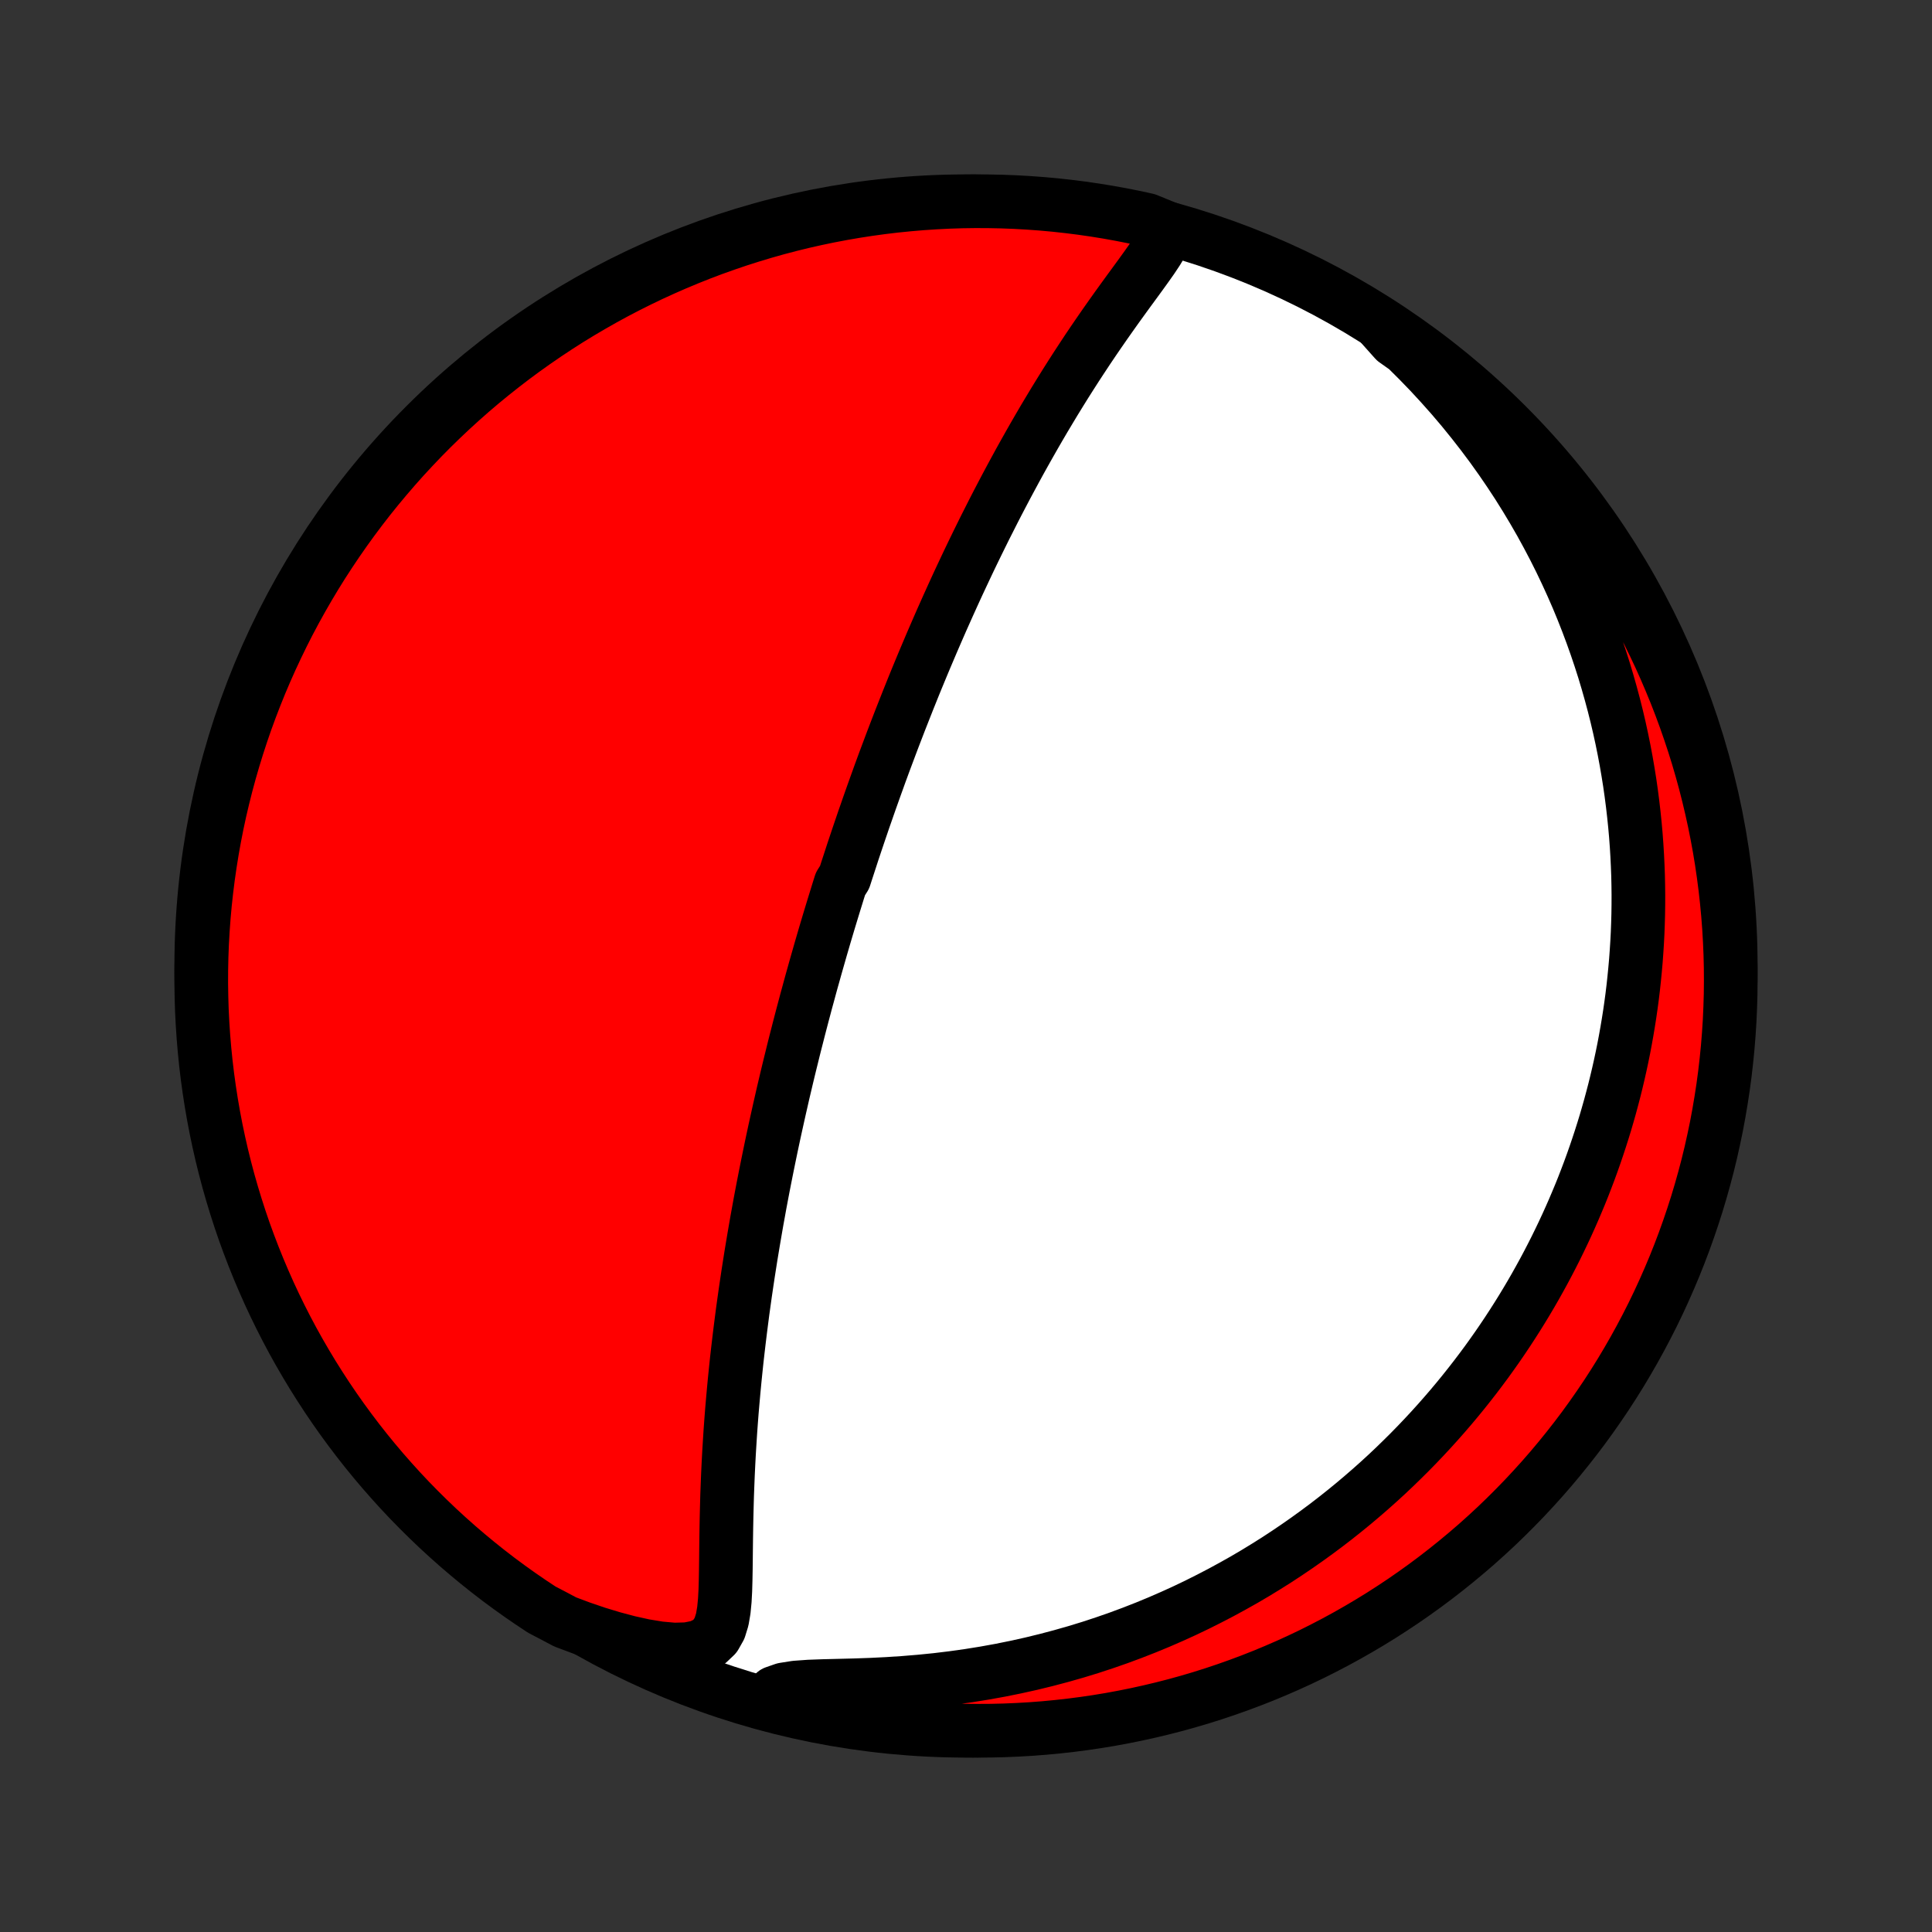 <?xml version="1.0" encoding="utf-8" standalone="no"?>
<!DOCTYPE svg PUBLIC "-//W3C//DTD SVG 1.1//EN"
  "http://www.w3.org/Graphics/SVG/1.1/DTD/svg11.dtd">
<!-- Created with matplotlib (http://matplotlib.org/) -->
<svg height="72pt" version="1.1" viewBox="0 0 72 72" width="72pt" xmlns="http://www.w3.org/2000/svg" xmlns:xlink="http://www.w3.org/1999/xlink">
 <rect x="0" y="0" width="72" height="72" fill="#333333" stroke="none"/>
 <defs>
  <style type="text/css">
*{stroke-linecap:butt;stroke-linejoin:round;}
  </style>
 </defs>
 <g id="figure_1">
  <g id="patch_1">
   <path d="
M0 72
L72 72
L72 0
L0 0
z
" style="fill:none;"/>
  </g>
  <g id="axes_1">
   <g id="PatchCollection_1">
    <defs>
     <path d="
M36 -7.5
C43.558 -7.5 50.808 -10.503 56.153 -15.848
C61.497 -21.192 64.5 -28.442 64.5 -36
C64.5 -43.558 61.497 -50.808 56.153 -56.153
C50.808 -61.497 43.558 -64.5 36 -64.5
C28.442 -64.5 21.192 -61.497 15.848 -56.153
C10.503 -50.808 7.5 -43.558 7.5 -36
C7.5 -28.442 10.503 -21.192 15.848 -15.848
C21.192 -10.503 28.442 -7.5 36 -7.5
z
" id="C0_0_a811fe30f3"/>
     <path d="
M43.51 -63.491
L43.431 -63.214
L43.296 -62.933
L43.126 -62.649
L42.934 -62.36
L42.728 -62.068
L42.514 -61.771
L42.295 -61.471
L42.073 -61.168
L41.85 -60.861
L41.627 -60.552
L41.405 -60.24
L41.184 -59.926
L40.965 -59.61
L40.748 -59.293
L40.533 -58.974
L40.321 -58.653
L40.111 -58.332
L39.905 -58.011
L39.701 -57.689
L39.501 -57.367
L39.303 -57.045
L39.109 -56.723
L38.917 -56.402
L38.729 -56.081
L38.544 -55.761
L38.363 -55.443
L38.184 -55.125
L38.008 -54.809
L37.836 -54.494
L37.667 -54.181
L37.5 -53.869
L37.337 -53.559
L37.176 -53.251
L37.018 -52.944
L36.864 -52.639
L36.711 -52.337
L36.562 -52.036
L36.415 -51.737
L36.271 -51.441
L36.129 -51.146
L35.99 -50.853
L35.854 -50.563
L35.719 -50.275
L35.587 -49.988
L35.458 -49.704
L35.33 -49.421
L35.205 -49.141
L35.081 -48.863
L34.96 -48.586
L34.841 -48.312
L34.723 -48.039
L34.608 -47.768
L34.494 -47.499
L34.382 -47.232
L34.272 -46.967
L34.163 -46.703
L34.056 -46.441
L33.951 -46.18
L33.847 -45.921
L33.745 -45.663
L33.644 -45.407
L33.544 -45.153
L33.446 -44.899
L33.349 -44.647
L33.253 -44.396
L33.159 -44.146
L33.066 -43.898
L32.973 -43.65
L32.882 -43.403
L32.792 -43.158
L32.704 -42.913
L32.616 -42.669
L32.529 -42.425
L32.443 -42.183
L32.358 -41.941
L32.274 -41.699
L32.19 -41.459
L32.108 -41.218
L32.026 -40.978
L31.945 -40.738
L31.865 -40.499
L31.785 -40.26
L31.707 -40.02
L31.629 -39.781
L31.551 -39.542
L31.474 -39.303
L31.322 -39.064
L31.247 -38.825
L31.173 -38.585
L31.099 -38.346
L31.025 -38.105
L30.952 -37.865
L30.879 -37.624
L30.807 -37.382
L30.735 -37.14
L30.664 -36.897
L30.593 -36.654
L30.523 -36.409
L30.453 -36.164
L30.383 -35.918
L30.314 -35.67
L30.244 -35.422
L30.176 -35.173
L30.108 -34.922
L30.039 -34.67
L29.972 -34.417
L29.904 -34.162
L29.837 -33.906
L29.77 -33.648
L29.704 -33.389
L29.637 -33.128
L29.571 -32.865
L29.506 -32.601
L29.44 -32.334
L29.375 -32.066
L29.31 -31.795
L29.246 -31.523
L29.181 -31.248
L29.118 -30.971
L29.054 -30.691
L28.991 -30.409
L28.928 -30.125
L28.865 -29.838
L28.803 -29.549
L28.741 -29.257
L28.68 -28.962
L28.619 -28.664
L28.558 -28.363
L28.498 -28.06
L28.438 -27.753
L28.379 -27.444
L28.32 -27.131
L28.263 -26.815
L28.205 -26.496
L28.149 -26.174
L28.093 -25.848
L28.038 -25.519
L27.983 -25.187
L27.93 -24.851
L27.877 -24.512
L27.826 -24.17
L27.775 -23.824
L27.726 -23.475
L27.677 -23.122
L27.631 -22.766
L27.585 -22.406
L27.541 -22.044
L27.498 -21.678
L27.456 -21.308
L27.417 -20.936
L27.379 -20.561
L27.343 -20.183
L27.309 -19.802
L27.276 -19.418
L27.246 -19.032
L27.218 -18.643
L27.193 -18.252
L27.169 -17.859
L27.148 -17.465
L27.129 -17.069
L27.113 -16.672
L27.098 -16.274
L27.087 -15.875
L27.077 -15.477
L27.069 -15.078
L27.063 -14.681
L27.058 -14.284
L27.054 -13.89
L27.049 -13.499
L27.042 -13.112
L27.031 -12.73
L27.011 -12.357
L26.976 -11.994
L26.917 -11.647
L26.817 -11.322
L26.654 -11.033
L26.404 -10.795
L26.056 -10.627
L25.62 -10.54
L25.119 -10.526
L24.577 -10.574
L24.01 -10.667
L23.427 -10.796
L22.837 -10.953
L22.244 -11.133
L21.651 -11.335
L21.061 -11.556
L20.61 -11.795
L20.194 -12.012
L19.782 -12.285
L19.376 -12.564
L18.974 -12.851
L18.578 -13.144
L18.187 -13.445
L17.802 -13.752
L17.422 -14.067
L17.047 -14.388
L16.679 -14.715
L16.316 -15.049
L15.959 -15.39
L15.609 -15.736
L15.264 -16.089
L14.926 -16.448
L14.595 -16.813
L14.269 -17.184
L13.951 -17.56
L13.639 -17.942
L13.334 -18.33
L13.036 -18.723
L12.745 -19.121
L12.461 -19.524
L12.184 -19.933
L11.915 -20.346
L11.652 -20.764
L11.398 -21.186
L11.15 -21.614
L10.91 -22.045
L10.678 -22.481
L10.454 -22.921
L10.237 -23.365
L10.028 -23.813
L9.828 -24.264
L9.635 -24.719
L9.45 -25.178
L9.273 -25.64
L9.104 -26.104
L8.944 -26.572
L8.792 -27.043
L8.648 -27.517
L8.512 -27.993
L8.385 -28.471
L8.266 -28.952
L8.156 -29.435
L8.054 -29.92
L7.961 -30.407
L7.876 -30.896
L7.8 -31.386
L7.732 -31.878
L7.673 -32.37
L7.623 -32.864
L7.581 -33.359
L7.548 -33.855
L7.523 -34.351
L7.508 -34.848
L7.5 -35.345
L7.502 -35.842
L7.512 -36.34
L7.531 -36.837
L7.559 -37.334
L7.595 -37.831
L7.64 -38.327
L7.694 -38.822
L7.756 -39.317
L7.827 -39.81
L7.906 -40.303
L7.994 -40.794
L8.09 -41.283
L8.195 -41.771
L8.309 -42.257
L8.431 -42.742
L8.561 -43.224
L8.7 -43.704
L8.847 -44.182
L9.002 -44.657
L9.165 -45.13
L9.337 -45.599
L9.517 -46.066
L9.704 -46.53
L9.9 -46.99
L10.104 -47.448
L10.316 -47.901
L10.535 -48.352
L10.762 -48.798
L10.997 -49.24
L11.24 -49.679
L11.49 -50.113
L11.747 -50.543
L12.012 -50.969
L12.285 -51.39
L12.564 -51.806
L12.851 -52.218
L13.144 -52.624
L13.445 -53.026
L13.752 -53.422
L14.067 -53.813
L14.388 -54.198
L14.715 -54.578
L15.049 -54.953
L15.39 -55.321
L15.736 -55.684
L16.089 -56.041
L16.448 -56.391
L16.813 -56.736
L17.184 -57.074
L17.56 -57.406
L17.942 -57.731
L18.33 -58.049
L18.723 -58.361
L19.121 -58.666
L19.524 -58.964
L19.933 -59.255
L20.346 -59.539
L20.764 -59.816
L21.186 -60.086
L21.614 -60.348
L22.045 -60.602
L22.481 -60.85
L22.921 -61.09
L23.365 -61.322
L23.813 -61.546
L24.264 -61.763
L24.719 -61.971
L25.178 -62.172
L25.64 -62.365
L26.104 -62.55
L26.572 -62.727
L27.043 -62.895
L27.517 -63.056
L27.993 -63.208
L28.471 -63.352
L28.952 -63.488
L29.435 -63.615
L29.92 -63.734
L30.407 -63.844
L30.896 -63.946
L31.386 -64.039
L31.878 -64.124
L32.37 -64.2
L32.864 -64.268
L33.359 -64.327
L33.855 -64.377
L34.351 -64.419
L34.848 -64.452
L35.345 -64.477
L35.842 -64.493
L36.34 -64.5
L36.837 -64.498
L37.334 -64.488
L37.831 -64.469
L38.327 -64.441
L38.822 -64.405
L39.317 -64.36
L39.81 -64.306
L40.303 -64.244
L40.794 -64.173
L41.283 -64.094
L41.771 -64.006
L42.257 -63.91
L42.742 -63.805
z
" id="C0_1_0b79f4344b"/>
     <path d="
M51.48 -59.879
L51.95 -59.45
L52.409 -59.014
L52.855 -58.571
L53.288 -58.123
L53.707 -57.669
L54.113 -57.212
L54.505 -56.75
L54.882 -56.285
L55.246 -55.818
L55.597 -55.348
L55.933 -54.877
L56.256 -54.405
L56.566 -53.933
L56.862 -53.46
L57.145 -52.988
L57.416 -52.517
L57.674 -52.046
L57.92 -51.578
L58.154 -51.111
L58.376 -50.646
L58.587 -50.184
L58.788 -49.724
L58.977 -49.267
L59.156 -48.812
L59.325 -48.361
L59.484 -47.914
L59.634 -47.469
L59.775 -47.029
L59.906 -46.591
L60.029 -46.158
L60.144 -45.728
L60.251 -45.302
L60.35 -44.88
L60.441 -44.462
L60.525 -44.048
L60.602 -43.638
L60.672 -43.231
L60.736 -42.829
L60.793 -42.43
L60.844 -42.035
L60.889 -41.644
L60.929 -41.256
L60.963 -40.873
L60.991 -40.493
L61.014 -40.116
L61.032 -39.743
L61.046 -39.374
L61.054 -39.008
L61.058 -38.645
L61.057 -38.286
L61.052 -37.93
L61.042 -37.577
L61.029 -37.227
L61.011 -36.88
L60.989 -36.536
L60.964 -36.194
L60.934 -35.856
L60.901 -35.52
L60.865 -35.187
L60.825 -34.856
L60.781 -34.528
L60.734 -34.203
L60.683 -33.879
L60.629 -33.558
L60.572 -33.239
L60.512 -32.922
L60.448 -32.607
L60.381 -32.294
L60.311 -31.983
L60.238 -31.674
L60.162 -31.366
L60.082 -31.06
L60 -30.756
L59.914 -30.453
L59.826 -30.151
L59.734 -29.852
L59.639 -29.553
L59.541 -29.256
L59.44 -28.959
L59.336 -28.664
L59.229 -28.37
L59.118 -28.077
L59.005 -27.785
L58.888 -27.494
L58.767 -27.204
L58.644 -26.915
L58.517 -26.626
L58.387 -26.338
L58.253 -26.051
L58.116 -25.765
L57.976 -25.479
L57.831 -25.193
L57.683 -24.908
L57.532 -24.624
L57.376 -24.34
L57.217 -24.056
L57.054 -23.773
L56.886 -23.489
L56.715 -23.207
L56.539 -22.924
L56.359 -22.642
L56.175 -22.36
L55.986 -22.078
L55.793 -21.797
L55.594 -21.515
L55.392 -21.234
L55.184 -20.954
L54.971 -20.673
L54.752 -20.392
L54.529 -20.112
L54.3 -19.832
L54.066 -19.553
L53.825 -19.273
L53.579 -18.994
L53.327 -18.716
L53.069 -18.438
L52.804 -18.16
L52.533 -17.883
L52.255 -17.607
L51.971 -17.331
L51.68 -17.056
L51.381 -16.782
L51.075 -16.509
L50.762 -16.238
L50.441 -15.967
L50.112 -15.698
L49.776 -15.431
L49.431 -15.165
L49.078 -14.902
L48.716 -14.64
L48.346 -14.381
L47.967 -14.124
L47.58 -13.87
L47.183 -13.62
L46.777 -13.372
L46.362 -13.128
L45.937 -12.889
L45.503 -12.653
L45.059 -12.422
L44.606 -12.195
L44.144 -11.974
L43.671 -11.759
L43.189 -11.549
L42.697 -11.346
L42.196 -11.15
L41.684 -10.96
L41.164 -10.779
L40.635 -10.605
L40.096 -10.44
L39.548 -10.284
L38.993 -10.137
L38.428 -9.999
L37.856 -9.872
L37.277 -9.755
L36.691 -9.649
L36.099 -9.554
L35.501 -9.47
L34.898 -9.397
L34.292 -9.336
L33.684 -9.286
L33.076 -9.246
L32.47 -9.216
L31.868 -9.195
L31.277 -9.18
L30.702 -9.166
L30.154 -9.146
L29.651 -9.11
L29.215 -9.041
L28.872 -8.922
L29.046 -8.741
L29.529 -8.362
L30.014 -8.244
L30.502 -8.136
L30.991 -8.035
L31.481 -7.944
L31.973 -7.861
L32.466 -7.786
L32.96 -7.72
L33.455 -7.663
L33.951 -7.614
L34.447 -7.574
L34.944 -7.542
L35.441 -7.52
L35.938 -7.505
L36.436 -7.5
L36.933 -7.503
L37.43 -7.515
L37.927 -7.536
L38.423 -7.565
L38.918 -7.603
L39.412 -7.65
L39.906 -7.705
L40.398 -7.769
L40.888 -7.841
L41.378 -7.922
L41.865 -8.012
L42.351 -8.11
L42.835 -8.217
L43.317 -8.332
L43.797 -8.455
L44.274 -8.587
L44.748 -8.727
L45.221 -8.876
L45.69 -9.033
L46.156 -9.198
L46.619 -9.371
L47.079 -9.552
L47.536 -9.742
L47.989 -9.939
L48.438 -10.144
L48.884 -10.357
L49.326 -10.579
L49.763 -10.807
L50.197 -11.044
L50.626 -11.288
L51.05 -11.539
L51.471 -11.798
L51.886 -12.065
L52.297 -12.338
L52.702 -12.619
L53.103 -12.907
L53.498 -13.202
L53.888 -13.504
L54.272 -13.813
L54.651 -14.128
L55.025 -14.45
L55.392 -14.779
L55.754 -15.114
L56.109 -15.456
L56.458 -15.804
L56.802 -16.158
L57.138 -16.518
L57.469 -16.884
L57.793 -17.256
L58.11 -17.634
L58.42 -18.017
L58.724 -18.405
L59.021 -18.799
L59.31 -19.198
L59.593 -19.603
L59.869 -20.012
L60.137 -20.426
L60.398 -20.845
L60.651 -21.269
L60.897 -21.697
L61.135 -22.129
L61.366 -22.566
L61.589 -23.006
L61.804 -23.451
L62.011 -23.9
L62.21 -24.352
L62.402 -24.808
L62.585 -25.267
L62.76 -25.729
L62.927 -26.195
L63.086 -26.663
L63.237 -27.135
L63.379 -27.609
L63.513 -28.085
L63.639 -28.564
L63.756 -29.046
L63.864 -29.529
L63.965 -30.014
L64.056 -30.502
L64.139 -30.991
L64.214 -31.481
L64.28 -31.973
L64.337 -32.466
L64.386 -32.96
L64.426 -33.455
L64.458 -33.951
L64.48 -34.447
L64.495 -34.944
L64.5 -35.441
L64.497 -35.938
L64.485 -36.436
L64.464 -36.933
L64.435 -37.43
L64.397 -37.927
L64.35 -38.423
L64.295 -38.918
L64.231 -39.412
L64.159 -39.906
L64.078 -40.398
L63.988 -40.888
L63.89 -41.378
L63.783 -41.865
L63.668 -42.351
L63.545 -42.835
L63.413 -43.317
L63.273 -43.797
L63.124 -44.274
L62.967 -44.748
L62.802 -45.221
L62.629 -45.69
L62.448 -46.156
L62.258 -46.619
L62.061 -47.079
L61.856 -47.536
L61.642 -47.989
L61.422 -48.438
L61.193 -48.884
L60.956 -49.326
L60.712 -49.763
L60.461 -50.197
L60.202 -50.626
L59.935 -51.05
L59.662 -51.471
L59.381 -51.886
L59.093 -52.297
L58.798 -52.702
L58.496 -53.103
L58.187 -53.498
L57.872 -53.888
L57.55 -54.272
L57.221 -54.651
L56.886 -55.025
L56.544 -55.392
L56.196 -55.754
L55.842 -56.109
L55.482 -56.458
L55.116 -56.802
L54.744 -57.138
L54.367 -57.469
L53.983 -57.793
L53.595 -58.11
L53.201 -58.42
L52.802 -58.724
L52.397 -59.021
L51.988 -59.31
z
" id="C0_2_1d679a9817"/>
    </defs>
    <g clip-path="url(#p1bffca34e9)">
     <use style="fill:#ffffff;stroke:#000000;stroke-width:2.0;" x="0.0" xlink:href="#C0_0_a811fe30f3" y="72.0"/>
    </g>
    <g clip-path="url(#p1bffca34e9)">
     <use style="fill:#ff0000;stroke:#000000;stroke-width:2.0;" x="0.0" xlink:href="#C0_1_0b79f4344b" y="72.0"/>
    </g>
    <g clip-path="url(#p1bffca34e9)">
     <use style="fill:#ff0000;stroke:#000000;stroke-width:2.0;" x="0.0" xlink:href="#C0_2_1d679a9817" y="72.0"/>
    </g>
   </g>
  </g>
 </g>
 <defs>
  <clipPath id="p1bffca34e9">
   <rect height="72.0" width="72.0" x="0.0" y="0.0"/>
  </clipPath>
 </defs>
</svg>
